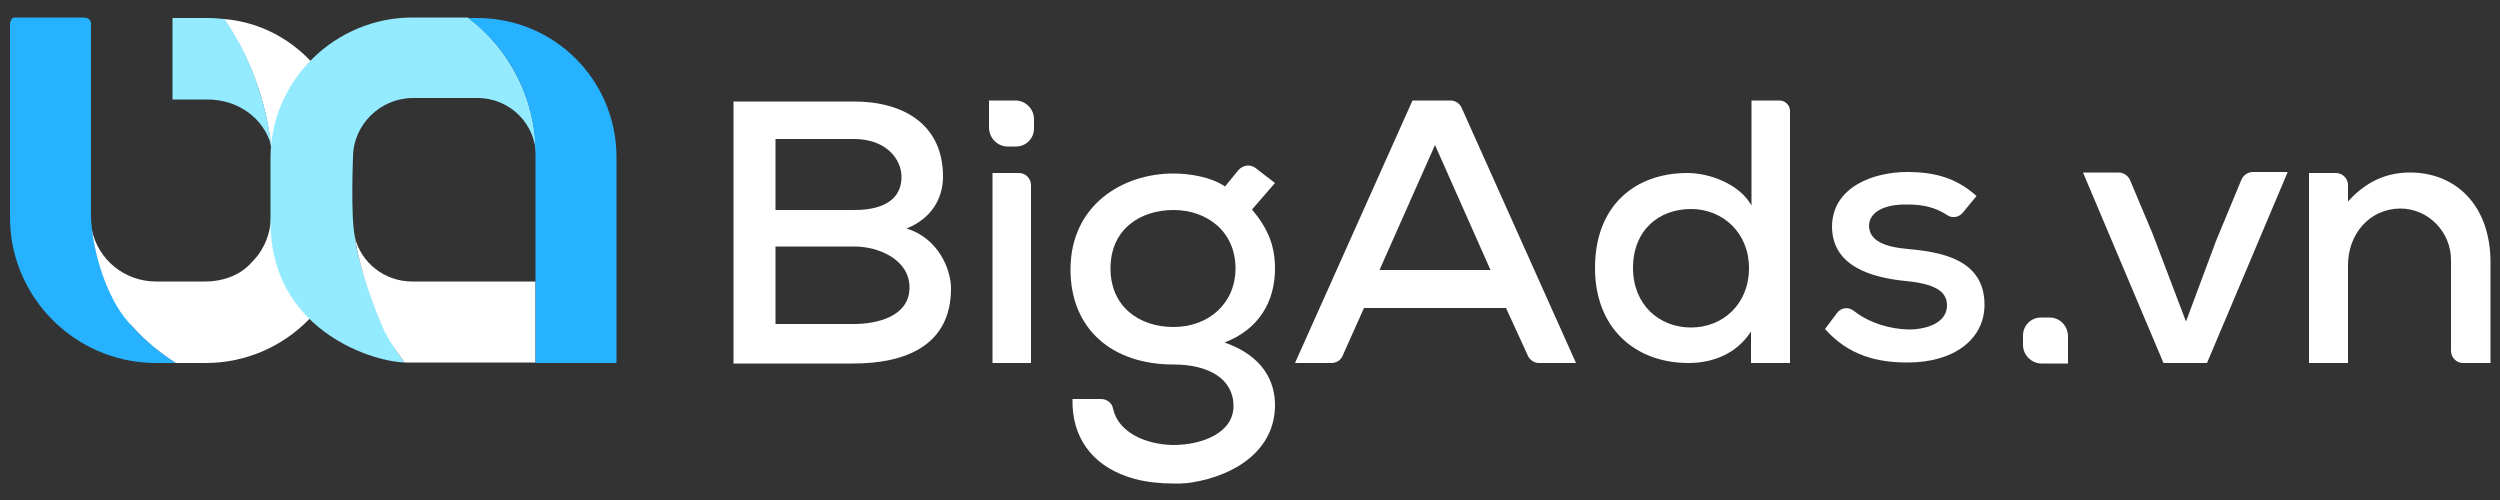 <?xml version="1.0" encoding="utf-8"?>
<!-- Generator: Adobe Illustrator 24.2.1, SVG Export Plug-In . SVG Version: 6.00 Build 0)  -->
<svg version="1.1" id="Layer_1" xmlns="http://www.w3.org/2000/svg" xmlns:xlink="http://www.w3.org/1999/xlink" x="0px" y="0px"
	 viewBox="0 0 500 100" style="enable-background:new 0 0 500 100;" xml:space="preserve">
<rect x="0" y="0" width="500" height="100" fill="#333333" stroke="none"/>
<style type="text/css">
	.st0{fill:#007AFF;}
	.st1{fill:#27B2FF;}
	.st2{fill:#FFFFFF;}
	.st3{fill:#94EBFF;}
</style>
<g>
	<g>
		<g>
			<path class="st0" d="M22.5,59.6c0.9,1.7,2,3.2,3.2,4.7C24.6,62.9,23.5,61.4,22.5,59.6C22.6,59.7,22.6,59.7,22.5,59.6z"/>
			<path class="st1" d="M35.2,72.6h-4c-14.6,0-26.8-10.8-28.9-24.9c0,0,0,0,0,0c-0.2-1.4-0.3-2.9-0.3-4.4V4.7c0-0.2,0.1-0.4,0.2-0.6
				C2.2,4,2.3,3.9,2.4,3.7C2.6,3.5,3,3.5,3.3,3.5h13.4c0.8,0,1.5,0.4,1.5,1.2v38.6c0,0.8,0.1,1.7,0.2,2.6c0.7,5.8,3.4,12.2,4,13.5
				c0,0,0,0.1,0.1,0.1c0,0.1,0.1,0.1,0.1,0.1c0,0,0,0,0,0c0,0,0,0.1,0,0.1c0.9,1.6,2,3.2,3.1,4.6c0.1,0.1,0.2,0.3,0.3,0.4
				c0.1,0.2,0.3,0.3,0.4,0.5C29,68.1,31.9,70.5,35.2,72.6z"/>
			<path class="st2" d="M70.3,32.9v10c0,16.3-12.9,29.7-29.2,29.7h-5.9c-3.3-2.1-6.2-4.5-8.7-7.3c-4.8-4.7-7.4-13.5-8.1-19.3
				c1.2,5.9,6.5,10.3,12.8,10.3h10c2.9,0,6.7-1,9.2-3.9c2.4-2.4,3.8-5.7,3.8-9.4v-10c0-1.1,0-3.6,0-3.6c-0.7-7.3-3-14.4-6.4-20.7
				c0,0,0,0.1,0,0.1c-0.9-1.7-1.9-3.4-3-5C62.2,5.3,71.4,22.4,70.3,32.9z"/>
			<path class="st3" d="M47.9,8.7L47.9,8.7c-0.9-1.6-1.9-3.3-3-4.9c-1.1-0.1-2.3-0.2-3.4-0.2h-7v16.3h7c6.1,0,11.3,3.7,12.8,9.4
				C54.2,29.3,53.7,19.7,47.9,8.7z"/>
		</g>
		<g>
			<path class="st3" d="M107.2,31c0-11.2-5.3-21.2-13.6-27.5H82.5C67,3.5,54.1,16.1,54.1,31.6v12.9c0,20.9,19.4,27.7,26.8,28
				c-1.7-2.3-3.1-4.7-4.4-7.3c-5.2-12.5-5.5-17.7-5.5-17.7c-0.9-4-0.4-16-0.4-16c0-6.6,5.5-11.9,12-11.9h12.9
				c6.5,0,11.7,5.2,11.7,11.7v1.3C107.3,32.1,107.2,31.6,107.2,31z"/>
			<path class="st2" d="M107.1,56.3h-11H82.4c-5.5,0-10.2-3.8-11.4-8.8c0,0,0.7,6.7,5.5,17.9c1.1,2.6,2.8,4.8,4.4,7.1c0,0,1,0,1.5,0
				h24.8h-0.1"/>
			<path class="st1" d="M123.3,31.5c0-15.5-12.4-27.9-27.9-27.9h-1.8c8.3,6.2,13.5,16,13.5,27.2c0,0.6,0,1.4,0,2v14.5l0,0v25.3h16.2
				V31.5z"/>
		</g>
	</g>
	<g>
		<g>
			<path class="st2" d="M170.8,20.3c9.9,0,17.8,4.6,17.8,15c0,4.4-2.3,8.4-7.3,10.4c6.3,1.9,8.9,8.1,8.9,12c0,11.4-9.1,15-19.5,15
				c-8.2,0-15.9,0-24,0V20.3H170.8z M155.1,42h15.8c6.3,0,9.4-2.5,9.4-6.6c0-3.7-3.2-7.6-9.5-7.6h-15.7V42z M155.1,64.8h15.7
				c4.6,0,11.1-1.5,11.1-7.3c0-5.6-6.2-8.2-11-8.2c-5.3,0-10.5,0-15.8,0V64.8z"/>
			<path class="st2" d="M409.9,63.5h-1.7c-2,0-3.6,1.6-3.6,3.6v1.9c0,2,1.7,3.7,3.7,3.7h3.1h2.2v-5.4
				C413.6,65.2,412,63.5,409.9,63.5z"/>
			<g>
				<path class="st2" d="M201.5,29.3h1.7c2,0,3.6-1.6,3.6-3.6v-1.9c0-2-1.7-3.7-3.7-3.7H200h-2.2v5.4
					C197.8,27.6,199.5,29.3,201.5,29.3z"/>
				<path class="st2" d="M198.5,34.5v38.1h7.7V37c0-1.3-1.1-2.4-2.4-2.4H198.5z"/>
			</g>
			<path class="st2" d="M301.2,61.6h-28.4l-4.3,9.6c-0.4,0.9-1.3,1.4-2.2,1.4h-7.3l23.5-52.5h7.6c1,0,1.8,0.6,2.2,1.4l22.9,51.1
				h-7.4c-1,0-1.8-0.6-2.2-1.4L301.2,61.6z M287,29l-11.1,25h22.2L287,29z"/>
			<path class="st2" d="M392.5,42.6c-0.8,0.9-2.1,1.1-3.1,0.4c-2.4-1.6-5-2.1-7.9-2.1c-4.6-0.1-7.7,1.5-7.7,4.3
				c0.1,3,3.2,4.2,7.8,4.6c6.7,0.6,15.4,2.1,15.3,11.3c-0.1,6.7-6,11.4-15.4,11.4c-5.9,0-11.7-1.3-16.5-6.7l2.4-3.2
				c0.8-1.1,2.3-1.3,3.4-0.4c3.2,2.5,7.3,3.6,10.9,3.7c3.6,0,7.6-1.3,7.7-4.7c0.1-3.2-3-4.5-8.3-5c-6.8-0.7-14.6-2.9-14.7-10.8
				c0-8,8.3-11,15-11c5.6,0,9.9,1.2,13.9,4.8L392.5,42.6z"/>
			<path class="st2" d="M457.5,34.5l-16.1,38.1h-8.7l-16.1-38.1h7.1c1,0,1.9,0.6,2.3,1.5l4.5,10.7l6.7,17.6l6-16.1l5.1-12.3
				c0.4-0.9,1.3-1.5,2.3-1.5H457.5z"/>
			<path class="st2" d="M482,34.5c-4.8,0-8.9,1.9-12.4,5.8v-3.3c0-1.3-1.1-2.4-2.4-2.4h-5.4V35v10.2v27.4h7.8V53
				c0-6.1,4.2-11.2,10.4-11.3c5.7,0,10.2,4.7,10.2,10.3v18.2c0,1.3,1.1,2.4,2.4,2.4h5.5V52.5C498.1,41,491.1,34.5,482,34.5z"/>
			<path class="st2" d="M350.3,20.1v21c-2.4-4.3-8.4-6.5-12.8-6.5c-10.6,0-18.5,6.6-18.5,19c0,12.1,8.1,19,18.7,19
				c4.8,0,9.6-1.8,12.5-6.3v6.3h7.8v-0.7v-9.5V22.2c0-1.1-0.9-2.1-2.1-2.1H350.3z M338.2,65.5c-6.4,0-11.6-4.6-11.6-11.9
				c0-7.5,5.1-11.8,11.6-11.8c6.4,0,11.6,4.8,11.6,11.8C349.8,60.8,344.6,65.5,338.2,65.5z"/>
			<path class="st2" d="M244.9,68.5c6.8-2.6,10.1-8.1,10.1-14.8c0-4.7-1.5-8.1-4.6-11.8l4.6-5.3l-3.9-3c-1-0.8-2.5-0.6-3.4,0.4
				l-2.7,3.3c-2.7-1.9-7.1-2.6-10.3-2.6c-10.3,0-20.6,6.4-20.6,19.2c0,11.9,8.3,19,20.6,19c7.1,0,12,2.9,12,8.3
				c0,5.4-6.3,7.8-12.1,7.8c-5.6-0.1-11-2.6-12-7.3c-0.2-1.1-1.2-1.9-2.4-1.9h-5.7c-0.2,7.6,3.9,13.1,10.9,15.5
				c0.5,0.2,1,0.3,1.6,0.5c2.3,0.6,4.9,0.9,7.6,0.9c0.5,0,1,0,1.5,0c0.7,0,1.5-0.1,2.2-0.2C247.1,95.1,255,90,255,81
				C255,76.4,252.7,71.2,244.9,68.5z M234.7,65.4c-6.9,0-12.6-4.1-12.6-11.7c0-8,6.1-11.7,12.6-11.7c6.6,0,12.4,4.2,12.4,11.7
				C247.1,60.6,241.8,65.4,234.7,65.4z"/>
		</g>
	</g>
</g>
</svg>
